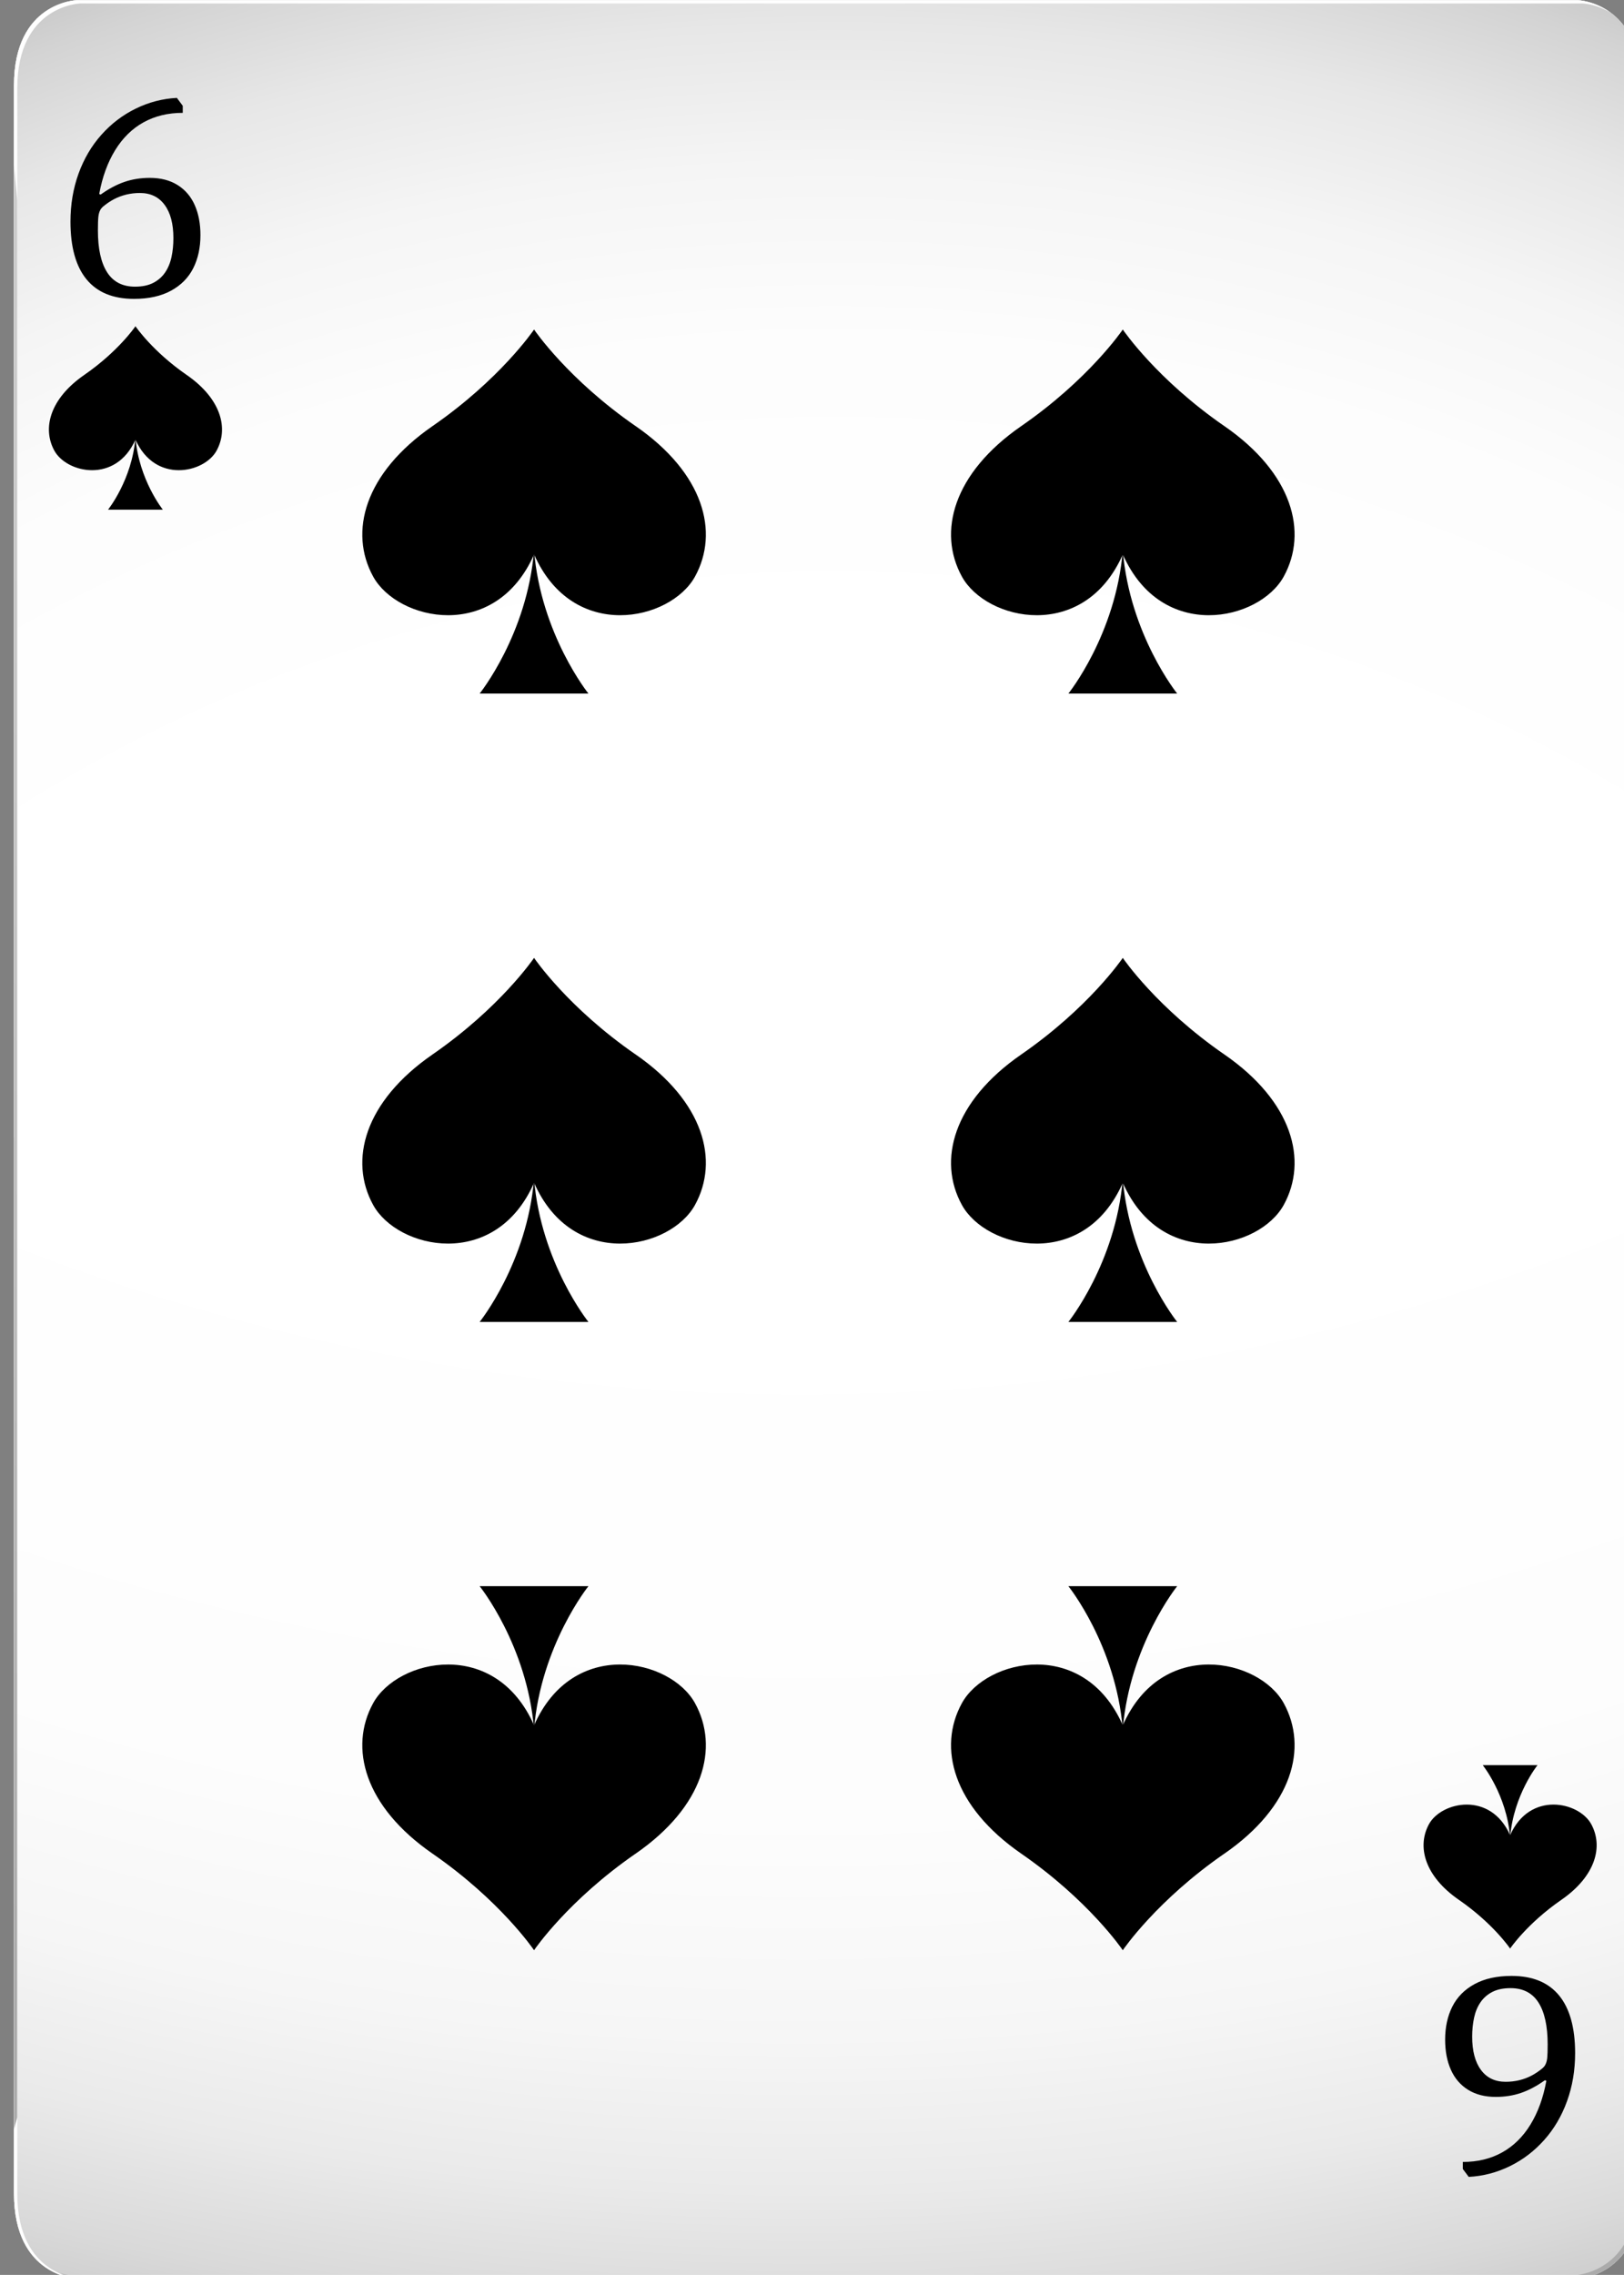 <?xml version="1.0" encoding="UTF-8" standalone="no"?>
<!-- Created with Inkscape (http://www.inkscape.org/) -->

<svg
   width="66.119mm"
   height="92.563mm"
   viewBox="0 0 66.119 92.563"
   version="1.1"
   id="svg1"
   xmlns:inkscape="http://www.inkscape.org/namespaces/inkscape"
   xmlns:sodipodi="http://sodipodi.sourceforge.net/DTD/sodipodi-0.dtd"
   xmlns="http://www.w3.org/2000/svg"
   xmlns:svg="http://www.w3.org/2000/svg">
  <rect x="0" y="0" width="66.119" height="92.563" fill="#808080" stroke="none"/>
  <sodipodi:namedview
     id="namedview1"
     pagecolor="#ffffff"
     bordercolor="#000000"
     borderopacity="0.25"
     inkscape:showpageshadow="2"
     inkscape:pageopacity="0.0"
     inkscape:pagecheckerboard="0"
     inkscape:deskcolor="#d1d1d1"
     inkscape:document-units="mm" />
  <defs
     id="defs1">
    <radialGradient
       id="SVGID_00000128449512639123158540000013665783308869439166_"
       cx="1479.87"
       cy="-104.555"
       r="505.879"
       gradientUnits="userSpaceOnUse">&#10;					<stop
   offset="0.616"
   style="stop-color:#FFFFFF"
   id="stop321" />
&#10;					<stop
   offset="0.788"
   style="stop-color:#FDFDFD"
   id="stop322" />
&#10;					<stop
   offset="0.854"
   style="stop-color:#F6F6F6"
   id="stop323" />
&#10;					<stop
   offset="0.901"
   style="stop-color:#EAEAEA"
   id="stop324" />
&#10;					<stop
   offset="0.94"
   style="stop-color:#D9D9D9"
   id="stop325" />
&#10;					<stop
   offset="0.974"
   style="stop-color:#C3C3C3"
   id="stop326" />
&#10;					<stop
   offset="1"
   style="stop-color:#ABABAB"
   id="stop327" />
&#10;				</radialGradient>
    <radialGradient
       id="SVGID_00000000203500647200728430000012023446911796059295_"
       cx="1484.875"
       cy="337.546"
       r="362.495"
       gradientUnits="userSpaceOnUse">&#10;					<stop
   offset="0.616"
   style="stop-color:#FFFFFF"
   id="stop339" />
&#10;					<stop
   offset="0.747"
   style="stop-color:#FDFDFD"
   id="stop340" />
&#10;					<stop
   offset="0.821"
   style="stop-color:#F5F5F5"
   id="stop341" />
&#10;					<stop
   offset="0.88"
   style="stop-color:#E7E7E7"
   id="stop342" />
&#10;					<stop
   offset="0.932"
   style="stop-color:#D3D3D3"
   id="stop343" />
&#10;					<stop
   offset="0.978"
   style="stop-color:#BABABA"
   id="stop344" />
&#10;					<stop
   offset="1"
   style="stop-color:#ABABAB"
   id="stop345" />
&#10;				</radialGradient>
    <radialGradient
       id="SVGID_00000135690269311862088660000018110487961718291346_"
       cx="1348.104"
       cy="14.553"
       r="402.495"
       gradientUnits="userSpaceOnUse">&#10;					<stop
   offset="0.099"
   style="stop-color:#FFFFFF"
   id="stop348" />
&#10;					<stop
   offset="1"
   style="stop-color:#ABABAB"
   id="stop349" />
&#10;				</radialGradient>
    <radialGradient
       id="SVGID_00000173162636998489334020000001318606618729473412_"
       cx="1427.049"
       cy="116.525"
       r="342.818"
       gradientUnits="userSpaceOnUse">&#10;				<stop
   offset="0"
   style="stop-color:#FFFFFF"
   id="stop362" />
&#10;				<stop
   offset="0.141"
   style="stop-color:#FFFFFF"
   id="stop363" />
&#10;				<stop
   offset="1"
   style="stop-color:#FFFFFF"
   id="stop364" />
&#10;			</radialGradient>
    <radialGradient
       id="SVGID_00000001656060518559861830000017549147434204594312_"
       cx="596.185"
       cy="14.552"
       r="402.42"
       gradientTransform="matrix(-1,0,0,1,2215.418,0)"
       gradientUnits="userSpaceOnUse">&#10;					<stop
   offset="0.099"
   style="stop-color:#FFFFFF"
   id="stop367" />
&#10;					<stop
   offset="1"
   style="stop-color:#ABABAB"
   id="stop368" />
&#10;				</radialGradient>
    <filter
       id="Adobe_OpacityMaskFilter_00000128453501957518214810000013787705797687594411_"
       filterUnits="userSpaceOnUse"
       x="1358.794"
       y="203.51"
       width="249.886"
       height="161.041">&#10;						<feFlood
   result="back"
   id="feFlood308" />
&#10;						<feBlend
   in="SourceGraphic"
   in2="back"
   mode="normal"
   id="feBlend308" />
&#10;					</filter>
    <filter
       id="Adobe_OpacityMaskFilter_00000018197857660106801380000009387160407209149583_"
       filterUnits="userSpaceOnUse"
       x="1358.794"
       y="203.51"
       width="249.886"
       height="161.041">&#10;								<feFlood
   result="back"
   id="feFlood309" />
&#10;								<feBlend
   in="SourceGraphic"
   in2="back"
   mode="normal"
   id="feBlend309" />
&#10;							</filter>
    <filter
       id="Adobe_OpacityMaskFilter_00000101070804694042265390000017590022418933769366_"
       filterUnits="userSpaceOnUse"
       x="1358.793"
       y="14.711"
       width="249.887"
       height="174.632">&#10;						<feFlood
   result="back"
   id="feFlood327" />
&#10;						<feBlend
   in="SourceGraphic"
   in2="back"
   mode="normal"
   id="feBlend327" />
&#10;					</filter>
    <filter
       id="Adobe_OpacityMaskFilter_00000056408847038001057230000016975363897694790276_"
       filterUnits="userSpaceOnUse"
       x="1358.793"
       y="14.711"
       width="249.887"
       height="174.632">&#10;								<feFlood
   result="back"
   id="feFlood328" />
&#10;								<feBlend
   in="SourceGraphic"
   in2="back"
   mode="normal"
   id="feBlend328" />
&#10;							</filter>
    <filter
       id="Adobe_OpacityMaskFilter_00000180340598221536961980000015100459045051512993_"
       filterUnits="userSpaceOnUse"
       x="1363.396"
       y="14.71"
       width="245.285"
       height="349.84">&#10;						<feFlood
   result="back"
   id="feFlood345" />
&#10;						<feBlend
   in="SourceGraphic"
   in2="back"
   mode="normal"
   id="feBlend345" />
&#10;					</filter>
    <filter
       id="Adobe_OpacityMaskFilter_00000120548021622452170830000002796140021143944871_"
       filterUnits="userSpaceOnUse"
       x="1363.396"
       y="14.71"
       width="245.285"
       height="349.84">&#10;								<feFlood
   result="back"
   id="feFlood346" />
&#10;								<feBlend
   in="SourceGraphic"
   in2="back"
   mode="normal"
   id="feBlend346" />
&#10;							</filter>
    <filter
       id="Adobe_OpacityMaskFilter_00000105405756670790920540000014095130211346162338_"
       filterUnits="userSpaceOnUse"
       x="1358.793"
       y="14.711"
       width="245.285"
       height="349.84">&#10;					<feFlood
   result="back"
   id="feFlood349" />
&#10;					<feBlend
   in="SourceGraphic"
   in2="back"
   mode="normal"
   id="feBlend349" />
&#10;				</filter>
    <filter
       id="Adobe_OpacityMaskFilter_00000078740807991088153930000008533942743349594016_"
       filterUnits="userSpaceOnUse"
       x="1358.793"
       y="14.711"
       width="245.285"
       height="349.84">&#10;							<feFlood
   result="back"
   id="feFlood350" />
&#10;							<feBlend
   in="SourceGraphic"
   in2="back"
   mode="normal"
   id="feBlend350" />
&#10;						</filter>
    <filter
       id="Adobe_OpacityMaskFilter_00000076581223008071708130000004726014208655245233_"
       filterUnits="userSpaceOnUse"
       x="1358.785"
       y="39.99"
       width="0.507"
       height="301.654">&#10;						<feFlood
   result="back"
   id="feFlood364" />
&#10;						<feBlend
   in="SourceGraphic"
   in2="back"
   mode="normal"
   id="feBlend364" />
&#10;					</filter>
    <filter
       id="Adobe_OpacityMaskFilter_00000139266239127619667700000014080962035374236576_"
       filterUnits="userSpaceOnUse"
       x="1358.785"
       y="39.99"
       width="0.507"
       height="301.654">&#10;								<feFlood
   result="back"
   id="feFlood365" />
&#10;								<feBlend
   in="SourceGraphic"
   in2="back"
   mode="normal"
   id="feBlend365" />
&#10;							</filter>
  </defs>
  <g
     inkscape:label="Layer 1"
     inkscape:groupmode="layer"
     id="layer1"
     transform="translate(-25.399,-126.735)">
    <g
       id="g389"
       transform="matrix(0.265,0,0,0.265,-334.112,122.843)">&#10;		<g
   id="g369">&#10;			<g
   id="g345">&#10;				<path
   style="fill:#ffffff"
   d="m 1599.009,14.711 h -110.567 -9.41 -110.566 c 0,0 -9.672,0.263 -9.672,13.066 l 10e-4,87.262 v 149.184 87.264 c 0,12.801 9.671,13.065 9.671,13.065 h 110.566 9.41 110.567 c 0,0 9.671,-0.264 9.671,-13.065 V 264.223 115.039 27.777 c 0,-12.803 -9.671,-13.066 -9.671,-13.066 z"
   id="path308" />
&#10;				<defs
   id="defs308" />
&#10;				&#10;					<mask
   maskUnits="userSpaceOnUse"
   x="1358.794"
   y="203.51"
   width="249.886"
   height="161.041"
   id="mask320">&#10;					<g
   style="filter:url(#Adobe_OpacityMaskFilter_00000128453501957518214810000013787705797687594411_)"
   id="g320">&#10;						<defs
   id="defs309" />
&#10;						&#10;							<mask
   maskUnits="userSpaceOnUse"
   x="1358.794"
   y="203.51"
   width="249.886"
   height="161.041"
   id="SVGID_00000170279816819431732960000012902354296347098045_">&#10;							<g
   style="filter:url(#Adobe_OpacityMaskFilter_00000018197857660106801380000009387160407209149583_)"
   id="g309">&#10;							</g>
&#10;						</mask>
&#10;						&#10;							<radialGradient
   id="SVGID_00000170958089096343178960000007396546815458748802_"
   cx="1479.87"
   cy="-104.555"
   r="505.879"
   gradientUnits="userSpaceOnUse">&#10;							<stop
   offset="0.616"
   style="stop-color:#000000"
   id="stop309" />
&#10;							<stop
   offset="0.752"
   style="stop-color:#020202"
   id="stop310" />
&#10;							<stop
   offset="0.804"
   style="stop-color:#090909"
   id="stop311" />
&#10;							<stop
   offset="0.841"
   style="stop-color:#151515"
   id="stop312" />
&#10;							<stop
   offset="0.872"
   style="stop-color:#262626"
   id="stop313" />
&#10;							<stop
   offset="0.899"
   style="stop-color:#3C3C3C"
   id="stop314" />
&#10;							<stop
   offset="0.922"
   style="stop-color:#585858"
   id="stop315" />
&#10;							<stop
   offset="0.944"
   style="stop-color:#797979"
   id="stop316" />
&#10;							<stop
   offset="0.963"
   style="stop-color:#9F9F9F"
   id="stop317" />
&#10;							<stop
   offset="0.982"
   style="stop-color:#CBCBCB"
   id="stop318" />
&#10;							<stop
   offset="0.998"
   style="stop-color:#F9F9F9"
   id="stop319" />
&#10;							<stop
   offset="1"
   style="stop-color:#FFFFFF"
   id="stop320" />
&#10;						</radialGradient>
&#10;						&#10;							<path
   style="fill:url(#SVGID_00000170958089096343178960000007396546815458748802_)"
   d="m 1506.13,203.523 c -49.111,0.01 -98.223,0.031 -147.336,0.051 v 147.912 c 0,12.801 9.671,13.065 9.671,13.065 h 230.544 c 0,0 9.671,-0.264 9.671,-13.065 V 203.51 c -34.184,0.004 -68.367,0.006 -102.55,0.013 z"
   mask="url(#SVGID_00000170279816819431732960000012902354296347098045_)"
   id="path320" />
&#10;					</g>
&#10;				</mask>
&#10;				&#10;					<radialGradient
   id="radialGradient7"
   cx="1479.87"
   cy="-104.555"
   r="505.879"
   gradientUnits="userSpaceOnUse">&#10;					<stop
   offset="0.616"
   style="stop-color:#FFFFFF"
   id="stop1" />
&#10;					<stop
   offset="0.788"
   style="stop-color:#FDFDFD"
   id="stop2" />
&#10;					<stop
   offset="0.854"
   style="stop-color:#F6F6F6"
   id="stop3" />
&#10;					<stop
   offset="0.901"
   style="stop-color:#EAEAEA"
   id="stop4" />
&#10;					<stop
   offset="0.94"
   style="stop-color:#D9D9D9"
   id="stop5" />
&#10;					<stop
   offset="0.974"
   style="stop-color:#C3C3C3"
   id="stop6" />
&#10;					<stop
   offset="1"
   style="stop-color:#ABABAB"
   id="stop7" />
&#10;				</radialGradient>
&#10;				<path
   style="fill:url(#SVGID_00000128449512639123158540000013665783308869439166_)"
   d="m 1506.13,203.523 c -49.111,0.01 -98.223,0.031 -147.336,0.051 v 147.912 c 0,12.801 9.671,13.065 9.671,13.065 h 230.544 c 0,0 9.671,-0.264 9.671,-13.065 V 203.51 c -34.184,0.004 -68.367,0.006 -102.55,0.013 z"
   id="path327" />
&#10;				<defs
   id="defs327" />
&#10;				&#10;					<mask
   maskUnits="userSpaceOnUse"
   x="1358.793"
   y="14.711"
   width="249.887"
   height="174.632"
   id="mask338">&#10;					<g
   style="filter:url(#Adobe_OpacityMaskFilter_00000101070804694042265390000017590022418933769366_)"
   id="g338">&#10;						<defs
   id="defs328" />
&#10;						&#10;							<mask
   maskUnits="userSpaceOnUse"
   x="1358.793"
   y="14.711"
   width="249.887"
   height="174.632"
   id="SVGID_00000075847829904702267280000014697863951318571449_">&#10;							<g
   style="filter:url(#Adobe_OpacityMaskFilter_00000056408847038001057230000016975363897694790276_)"
   id="g328">&#10;							</g>
&#10;						</mask>
&#10;						&#10;							<radialGradient
   id="SVGID_00000053508815600362606870000009707522733295788222_"
   cx="1484.875"
   cy="337.546"
   r="362.495"
   gradientUnits="userSpaceOnUse">&#10;							<stop
   offset="0.616"
   style="stop-color:#000000"
   id="stop328" />
&#10;							<stop
   offset="0.71"
   style="stop-color:#020202"
   id="stop329" />
&#10;							<stop
   offset="0.762"
   style="stop-color:#0A0A0A"
   id="stop330" />
&#10;							<stop
   offset="0.805"
   style="stop-color:#181818"
   id="stop331" />
&#10;							<stop
   offset="0.842"
   style="stop-color:#2C2C2C"
   id="stop332" />
&#10;							<stop
   offset="0.875"
   style="stop-color:#464646"
   id="stop333" />
&#10;							<stop
   offset="0.906"
   style="stop-color:#656565"
   id="stop334" />
&#10;							<stop
   offset="0.935"
   style="stop-color:#8A8A8A"
   id="stop335" />
&#10;							<stop
   offset="0.963"
   style="stop-color:#B6B6B6"
   id="stop336" />
&#10;							<stop
   offset="0.988"
   style="stop-color:#E5E5E5"
   id="stop337" />
&#10;							<stop
   offset="1"
   style="stop-color:#FFFFFF"
   id="stop338" />
&#10;						</radialGradient>
&#10;						&#10;							<path
   style="fill:url(#SVGID_00000053508815600362606870000009707522733295788222_)"
   d="m 1358.794,189.252 c 21.029,0.016 42.059,0.032 63.088,0.044 60.602,0.035 121.206,0.039 181.81,0.047 1.661,0 3.323,-10e-4 4.987,-10e-4 V 27.777 c 0,-12.803 -9.671,-13.066 -9.671,-13.066 h -230.544 c 0,0 -9.672,0.263 -9.672,13.066 l 10e-4,87.262 v 74.213 z"
   mask="url(#SVGID_00000075847829904702267280000014697863951318571449_)"
   id="path338" />
&#10;					</g>
&#10;				</mask>
&#10;				&#10;					<radialGradient
   id="radialGradient14"
   cx="1484.875"
   cy="337.546"
   r="362.495"
   gradientUnits="userSpaceOnUse">&#10;					<stop
   offset="0.616"
   style="stop-color:#FFFFFF"
   id="stop8" />
&#10;					<stop
   offset="0.747"
   style="stop-color:#FDFDFD"
   id="stop9" />
&#10;					<stop
   offset="0.821"
   style="stop-color:#F5F5F5"
   id="stop10" />
&#10;					<stop
   offset="0.88"
   style="stop-color:#E7E7E7"
   id="stop11" />
&#10;					<stop
   offset="0.932"
   style="stop-color:#D3D3D3"
   id="stop12" />
&#10;					<stop
   offset="0.978"
   style="stop-color:#BABABA"
   id="stop13" />
&#10;					<stop
   offset="1"
   style="stop-color:#ABABAB"
   id="stop14-6" />
&#10;				</radialGradient>
&#10;				<path
   style="fill:url(#SVGID_00000000203500647200728430000012023446911796059295_)"
   d="m 1358.794,189.252 c 21.029,0.016 42.059,0.032 63.088,0.044 60.602,0.035 121.206,0.039 181.81,0.047 1.661,0 3.323,-10e-4 4.987,-10e-4 V 27.777 c 0,-12.803 -9.671,-13.066 -9.671,-13.066 h -230.544 c 0,0 -9.672,0.263 -9.672,13.066 l 10e-4,87.262 v 74.213 z"
   id="path345" />
&#10;			</g>
&#10;			<g
   id="g349">&#10;				<defs
   id="defs345" />
&#10;				&#10;					<mask
   maskUnits="userSpaceOnUse"
   x="1363.396"
   y="14.71"
   width="245.285"
   height="349.84"
   id="mask347">&#10;					<g
   style="filter:url(#Adobe_OpacityMaskFilter_00000180340598221536961980000015100459045051512993_)"
   id="g347">&#10;						<defs
   id="defs346" />
&#10;						&#10;							<mask
   maskUnits="userSpaceOnUse"
   x="1363.396"
   y="14.71"
   width="245.285"
   height="349.84"
   id="SVGID_00000126305895992890018590000005980015244270261891_">&#10;							<g
   style="filter:url(#Adobe_OpacityMaskFilter_00000120548021622452170830000002796140021143944871_)"
   id="g346">&#10;							</g>
&#10;						</mask>
&#10;						&#10;							<radialGradient
   id="SVGID_00000150061295665677850860000007661828845253465738_"
   cx="1348.104"
   cy="14.553"
   r="402.495"
   gradientUnits="userSpaceOnUse">&#10;							<stop
   offset="0.099"
   style="stop-color:#000000"
   id="stop346" />
&#10;							<stop
   offset="1"
   style="stop-color:#FFFFFF"
   id="stop347" />
&#10;						</radialGradient>
&#10;						&#10;							<path
   style="fill:url(#SVGID_00000150061295665677850860000007661828845253465738_)"
   d="m 1608.174,27.755 v 87.138 148.967 l 10e-4,87.137 c 0,12.784 -9.683,13.047 -9.683,13.047 h -110.676 -9.421 -110.68 c 0,0 -2.085,-0.059 -4.32,-1.397 2.492,1.828 5.069,1.903 5.069,1.903 h 110.568 9.41 110.565 c 0,0 9.672,-0.263 9.672,-13.066 V 264.222 115.038 27.774 c 0,-12.801 -9.672,-13.064 -9.672,-13.064 h -0.517 c 0,0 9.684,0.262 9.684,13.045 z"
   mask="url(#SVGID_00000126305895992890018590000005980015244270261891_)"
   id="path347" />
&#10;					</g>
&#10;				</mask>
&#10;				&#10;					<radialGradient
   id="radialGradient16"
   cx="1348.104"
   cy="14.553"
   r="402.495"
   gradientUnits="userSpaceOnUse">&#10;					<stop
   offset="0.099"
   style="stop-color:#FFFFFF"
   id="stop15-8" />
&#10;					<stop
   offset="1"
   style="stop-color:#ABABAB"
   id="stop16-8" />
&#10;				</radialGradient>
&#10;				<path
   style="fill:url(#SVGID_00000135690269311862088660000018110487961718291346_)"
   d="m 1608.174,27.755 v 87.138 148.967 l 10e-4,87.137 c 0,12.784 -9.683,13.047 -9.683,13.047 h -110.676 -9.421 -110.68 c 0,0 -2.085,-0.059 -4.32,-1.397 2.492,1.828 5.069,1.903 5.069,1.903 h 110.568 9.41 110.565 c 0,0 9.672,-0.263 9.672,-13.066 V 264.222 115.038 27.774 c 0,-12.801 -9.672,-13.064 -9.672,-13.064 h -0.517 c 0,0 9.684,0.262 9.684,13.045 z"
   id="path349" />
&#10;			</g>
&#10;			<defs
   id="defs349" />
&#10;			&#10;				<mask
   maskUnits="userSpaceOnUse"
   x="1358.793"
   y="14.711"
   width="245.285"
   height="349.84"
   id="mask361">&#10;				<g
   style="filter:url(#Adobe_OpacityMaskFilter_00000105405756670790920540000014095130211346162338_)"
   id="g361">&#10;					<defs
   id="defs350" />
&#10;					&#10;						<mask
   maskUnits="userSpaceOnUse"
   x="1358.793"
   y="14.711"
   width="245.285"
   height="349.84"
   id="SVGID_00000109741709156390731050000013325486638867875478_">&#10;						<g
   style="filter:url(#Adobe_OpacityMaskFilter_00000078740807991088153930000008533942743349594016_)"
   id="g350">&#10;						</g>
&#10;					</mask>
&#10;					&#10;						<radialGradient
   id="SVGID_00000067919017581046351970000017406086171597637283_"
   cx="1427.049"
   cy="116.525"
   r="342.818"
   gradientUnits="userSpaceOnUse">&#10;						<stop
   offset="0"
   style="stop-color:#000000"
   id="stop350" />
&#10;						<stop
   offset="0.007"
   style="stop-color:#090909"
   id="stop351" />
&#10;						<stop
   offset="0.048"
   style="stop-color:#373737"
   id="stop352" />
&#10;						<stop
   offset="0.093"
   style="stop-color:#626262"
   id="stop353" />
&#10;						<stop
   offset="0.142"
   style="stop-color:#888888"
   id="stop354" />
&#10;						<stop
   offset="0.195"
   style="stop-color:#A8A8A8"
   id="stop355" />
&#10;						<stop
   offset="0.254"
   style="stop-color:#C4C4C4"
   id="stop356" />
&#10;						<stop
   offset="0.32"
   style="stop-color:#DADADA"
   id="stop357" />
&#10;						<stop
   offset="0.397"
   style="stop-color:#EBEBEB"
   id="stop358" />
&#10;						<stop
   offset="0.493"
   style="stop-color:#F6F6F6"
   id="stop359" />
&#10;						<stop
   offset="0.627"
   style="stop-color:#FDFDFD"
   id="stop360" />
&#10;						<stop
   offset="1"
   style="stop-color:#FFFFFF"
   id="stop361" />
&#10;					</radialGradient>
&#10;					&#10;						<path
   style="fill:url(#SVGID_00000067919017581046351970000017406086171597637283_)"
   d="M 1359.299,351.505 V 264.367 115.4 28.264 c 0,-12.784 9.682,-13.047 9.682,-13.047 h 110.678 9.419 110.68 c 0,0 2.085,0.059 4.32,1.398 -2.493,-1.829 -5.069,-1.903 -5.069,-1.903 h -110.567 -9.41 -110.566 c 0,0 -9.672,0.263 -9.672,13.066 l 10e-4,87.262 v 149.184 87.264 c 0,12.801 9.671,13.065 9.671,13.065 h 0.517 c 0,-0.002 -9.684,-0.265 -9.684,-13.048 z"
   mask="url(#SVGID_00000109741709156390731050000013325486638867875478_)"
   id="path361" />
&#10;				</g>
&#10;			</mask>
&#10;			&#10;				<radialGradient
   id="radialGradient19"
   cx="1427.049"
   cy="116.525"
   r="342.818"
   gradientUnits="userSpaceOnUse">&#10;				<stop
   offset="0"
   style="stop-color:#FFFFFF"
   id="stop17-4" />
&#10;				<stop
   offset="0.141"
   style="stop-color:#FFFFFF"
   id="stop18-3" />
&#10;				<stop
   offset="1"
   style="stop-color:#FFFFFF"
   id="stop19-1" />
&#10;			</radialGradient>
&#10;			<path
   style="fill:url(#SVGID_00000173162636998489334020000001318606618729473412_)"
   d="M 1359.299,351.505 V 264.367 115.4 28.264 c 0,-12.784 9.682,-13.047 9.682,-13.047 h 110.678 9.419 110.68 c 0,0 2.085,0.059 4.32,1.398 -2.493,-1.829 -5.069,-1.903 -5.069,-1.903 h -110.567 -9.41 -110.566 c 0,0 -9.672,0.263 -9.672,13.066 l 10e-4,87.262 v 149.184 87.264 c 0,12.801 9.671,13.065 9.671,13.065 h 0.517 c 0,-0.002 -9.684,-0.265 -9.684,-13.048 z"
   id="path364" />
&#10;			<g
   id="g368">&#10;				<defs
   id="defs364" />
&#10;				&#10;					<mask
   maskUnits="userSpaceOnUse"
   x="1358.785"
   y="39.99"
   width="0.507"
   height="301.654"
   id="mask366">&#10;					<g
   style="filter:url(#Adobe_OpacityMaskFilter_00000076581223008071708130000004726014208655245233_)"
   id="g366">&#10;						<defs
   id="defs365" />
&#10;						&#10;							<mask
   maskUnits="userSpaceOnUse"
   x="1358.785"
   y="39.99"
   width="0.507"
   height="301.654"
   id="SVGID_00000055704860754260499900000011131104989210754439_">&#10;							<g
   style="filter:url(#Adobe_OpacityMaskFilter_00000139266239127619667700000014080962035374236576_)"
   id="g365">&#10;							</g>
&#10;						</mask>
&#10;						&#10;							<radialGradient
   id="SVGID_00000096061131302782659320000009459647001438046369_"
   cx="596.185"
   cy="14.552"
   r="402.42"
   gradientTransform="matrix(-1,0,0,1,2215.418,0)"
   gradientUnits="userSpaceOnUse">&#10;							<stop
   offset="0.099"
   style="stop-color:#000000"
   id="stop365" />
&#10;							<stop
   offset="1"
   style="stop-color:#FFFFFF"
   id="stop366" />
&#10;						</radialGradient>
&#10;						&#10;							<path
   style="fill:url(#SVGID_00000096061131302782659320000009459647001438046369_)"
   d="m 1358.785,39.99 v 301.654 c 0.169,-0.61 0.335,-1.222 0.505,-1.832 V 263.861 45.458 c -0.172,-1.823 -0.341,-3.646 -0.507,-5.468 z"
   mask="url(#SVGID_00000055704860754260499900000011131104989210754439_)"
   id="path366" />
&#10;					</g>
&#10;				</mask>
&#10;				&#10;					<radialGradient
   id="radialGradient21"
   cx="596.185"
   cy="14.552"
   r="402.42"
   gradientTransform="matrix(-1,0,0,1,2215.418,0)"
   gradientUnits="userSpaceOnUse">&#10;					<stop
   offset="0.099"
   style="stop-color:#FFFFFF"
   id="stop20-4" />
&#10;					<stop
   offset="1"
   style="stop-color:#ABABAB"
   id="stop21" />
&#10;				</radialGradient>
&#10;				<path
   style="fill:url(#SVGID_00000001656060518559861830000017549147434204594312_)"
   d="m 1358.785,39.99 v 301.654 c 0.169,-0.61 0.335,-1.222 0.505,-1.832 V 263.861 45.458 c -0.172,-1.823 -0.341,-3.646 -0.507,-5.468 z"
   id="path368" />
&#10;			</g>
&#10;		</g>
&#10;		<g
   id="g388">&#10;			<g
   id="g371">&#10;				<g
   id="g370">&#10;					<path
   d="m 1377.456,81.887 c -0.544,6.501 -4.212,11.056 -4.212,11.056 h 4.212 4.208 c 0,-0.001 -3.664,-4.555 -4.208,-11.056 z"
   id="path369" />
&#10;					<path
   d="m 1385.314,72.249 c -5.214,-3.604 -7.79,-7.372 -7.857,-7.47 v -0.004 0.002 -0.002 0.004 c -0.068,0.098 -2.645,3.867 -7.86,7.47 -5.283,3.651 -6.486,8.206 -4.597,11.642 1.89,3.437 9.449,5.112 12.457,-1.714 3.009,6.826 10.567,5.151 12.458,1.714 1.891,-3.436 0.687,-7.991 -4.598,-11.642 z"
   id="path370" />
&#10;				</g>
&#10;				<path
   d="m 1384.723,30.933 v 1.082 c -2.268,0 -4.278,0.486 -6.03,1.457 -1.753,0.973 -3.207,2.402 -4.363,4.286 -1.157,1.886 -1.97,4.125 -2.441,6.716 l 0.221,0.087 c 1.237,-0.883 2.456,-1.532 3.657,-1.944 1.198,-0.412 2.5,-0.618 3.899,-0.618 1.663,0 3.082,0.365 4.251,1.093 1.172,0.729 2.052,1.754 2.64,3.072 0.59,1.318 0.884,2.859 0.884,4.628 0,1.914 -0.367,3.604 -1.103,5.069 -0.737,1.467 -1.876,2.618 -3.414,3.458 -1.537,0.839 -3.434,1.259 -5.688,1.259 -3.226,0 -5.658,-1.001 -7.302,-3.003 -1.641,-2.003 -2.462,-4.957 -2.462,-8.859 0,-2.621 0.41,-5.074 1.235,-7.357 0.827,-2.283 1.996,-4.275 3.514,-5.976 1.516,-1.701 3.276,-3.041 5.279,-4.019 2.002,-0.98 4.109,-1.529 6.318,-1.646 z m -6.582,13.387 c -0.722,0 -1.419,0.08 -2.089,0.242 -0.67,0.163 -1.3,0.399 -1.89,0.708 -0.589,0.309 -1.161,0.699 -1.722,1.17 -0.177,0.162 -0.31,0.331 -0.398,0.509 -0.146,0.278 -0.244,0.625 -0.286,1.038 -0.045,0.412 -0.068,1.104 -0.068,2.077 0,2.813 0.472,4.957 1.413,6.429 0.943,1.472 2.372,2.209 4.286,2.209 1.104,0 2.033,-0.191 2.782,-0.574 0.753,-0.384 1.36,-0.91 1.824,-1.58 0.463,-0.67 0.795,-1.458 0.994,-2.363 0.2,-0.906 0.298,-1.89 0.298,-2.949 0,-2.181 -0.449,-3.879 -1.348,-5.093 -0.896,-1.216 -2.162,-1.823 -3.796,-1.823 z"
   id="path371" />
&#10;			</g>
&#10;			<g
   id="g374">&#10;				<g
   id="g373">&#10;					<path
   d="m 1588.656,296.764 c 0.544,-6.501 4.21,-11.056 4.21,-11.056 h -4.21 -4.21 c 0,0 3.666,4.555 4.21,11.056 z"
   id="path372" />
&#10;					<path
   d="m 1580.796,306.401 c 5.216,3.604 7.791,7.372 7.858,7.471 v 0.004 -10e-4 10e-4 -0.004 c 0.068,-0.099 2.646,-3.867 7.859,-7.471 5.284,-3.65 6.486,-8.205 4.598,-11.642 -1.891,-3.438 -9.449,-5.112 -12.457,1.714 -3.009,-6.826 -10.568,-5.151 -12.459,-1.714 -1.889,3.437 -0.686,7.992 4.598,11.642 z"
   id="path373" />
&#10;				</g>
&#10;				<path
   d="m 1581.388,347.718 v -1.082 c 2.269,0 4.279,-0.486 6.032,-1.458 1.752,-0.972 3.207,-2.401 4.363,-4.285 1.155,-1.887 1.968,-4.125 2.439,-6.717 l -0.221,-0.088 c -1.236,0.884 -2.455,1.532 -3.656,1.944 -1.199,0.412 -2.499,0.618 -3.899,0.618 -1.663,0 -3.081,-0.365 -4.252,-1.093 -1.171,-0.729 -2.05,-1.754 -2.639,-3.072 -0.591,-1.317 -0.884,-2.859 -0.884,-4.628 0,-1.914 0.368,-3.604 1.103,-5.069 0.737,-1.466 1.876,-2.618 3.415,-3.458 1.538,-0.839 3.434,-1.258 5.688,-1.258 3.227,0 5.659,1 7.301,3.003 1.642,2.003 2.464,4.957 2.464,8.859 0,2.621 -0.411,5.073 -1.237,7.356 -0.825,2.283 -1.996,4.275 -3.514,5.977 -1.516,1.7 -3.276,3.04 -5.278,4.018 -2.003,0.98 -4.108,1.529 -6.318,1.646 z m 6.583,-13.388 c 0.723,0 1.419,-0.08 2.09,-0.242 0.67,-0.162 1.3,-0.398 1.888,-0.708 0.589,-0.309 1.163,-0.698 1.724,-1.17 0.176,-0.161 0.308,-0.331 0.396,-0.509 0.148,-0.278 0.243,-0.625 0.287,-1.037 0.044,-0.412 0.066,-1.105 0.066,-2.078 0,-2.813 -0.472,-4.956 -1.413,-6.428 -0.943,-1.473 -2.372,-2.209 -4.286,-2.209 -1.104,0 -2.033,0.191 -2.783,0.573 -0.751,0.384 -1.359,0.91 -1.823,1.581 -0.463,0.67 -0.795,1.458 -0.993,2.363 -0.201,0.905 -0.299,1.89 -0.299,2.948 0,2.181 0.449,3.879 1.348,5.093 0.896,1.217 2.165,1.823 3.798,1.823 z"
   id="path374" />
&#10;			</g>
&#10;			<g
   id="g387">&#10;				<g
   id="g376">&#10;					<path
   d="m 1438.693,195.715 c -1.079,12.905 -8.356,21.942 -8.356,21.942 h 8.356 8.356 c 0,0 -7.274,-9.037 -8.356,-21.942 z"
   id="path375" />
&#10;					<path
   d="m 1454.293,176.589 c -10.349,-7.152 -15.463,-14.632 -15.597,-14.826 v -0.01 0.004 -0.004 0.01 c -0.132,0.194 -5.247,7.674 -15.596,14.826 -10.488,7.247 -12.876,16.284 -9.125,23.106 3.751,6.818 18.753,10.144 24.724,-3.404 5.97,13.548 20.973,10.223 24.724,3.404 3.753,-6.822 1.364,-15.859 -9.124,-23.106 z"
   id="path376" />
&#10;				</g>
&#10;				<g
   id="g378">&#10;					<path
   d="m 1438.693,280.176 c -1.079,-12.904 -8.356,-21.942 -8.356,-21.942 h 8.356 8.356 c 0,0 -7.274,9.038 -8.356,21.942 z"
   id="path377" />
&#10;					<path
   d="m 1454.293,299.302 c -10.349,7.151 -15.463,14.632 -15.597,14.826 v 0.011 -0.006 0.006 -0.011 c -0.132,-0.194 -5.247,-7.675 -15.596,-14.826 -10.488,-7.247 -12.876,-16.284 -9.125,-23.106 3.751,-6.818 18.753,-10.144 24.724,3.404 5.97,-13.548 20.973,-10.223 24.724,-3.404 3.753,6.822 1.364,15.859 -9.124,23.106 z"
   id="path378" />
&#10;				</g>
&#10;				<g
   id="g380">&#10;					<path
   d="m 1438.694,99.234 c -1.08,12.904 -8.357,21.942 -8.357,21.942 h 8.357 8.355 c 10e-4,0 -7.274,-9.038 -8.355,-21.942 z"
   id="path379" />
&#10;					<path
   d="m 1454.294,80.108 c -10.349,-7.152 -15.464,-14.632 -15.597,-14.827 v -0.01 0.005 -0.005 0.01 c -0.133,0.195 -5.248,7.675 -15.597,14.827 -10.488,7.246 -12.876,16.283 -9.124,23.105 3.751,6.819 18.752,10.144 24.724,-3.404 5.97,13.548 20.973,10.224 24.724,3.404 3.752,-6.821 1.364,-15.859 -9.124,-23.105 z"
   id="path380" />
&#10;				</g>
&#10;				<g
   id="g382">&#10;					<path
   d="m 1529.144,195.715 c -1.079,12.905 -8.355,21.942 -8.355,21.942 h 8.355 8.356 c 0,0 -7.275,-9.037 -8.356,-21.942 z"
   id="path381" />
&#10;					<path
   d="m 1544.744,176.589 c -10.349,-7.152 -15.464,-14.632 -15.598,-14.826 v -0.01 0.004 -0.004 0.01 c -0.132,0.194 -5.247,7.674 -15.596,14.826 -10.487,7.247 -12.876,16.284 -9.123,23.106 3.751,6.818 18.752,10.144 24.722,-3.404 5.972,13.548 20.974,10.223 24.724,3.404 3.752,-6.822 1.364,-15.859 -9.123,-23.106 z"
   id="path382" />
&#10;				</g>
&#10;				<g
   id="g384">&#10;					<path
   d="m 1529.144,280.176 c -1.079,-12.904 -8.355,-21.942 -8.355,-21.942 h 8.355 8.356 c 0,0 -7.275,9.038 -8.356,21.942 z"
   id="path383" />
&#10;					<path
   d="m 1544.744,299.302 c -10.349,7.151 -15.464,14.632 -15.598,14.826 v 0.011 -0.006 0.006 -0.011 c -0.132,-0.194 -5.247,-7.675 -15.596,-14.826 -10.487,-7.247 -12.876,-16.284 -9.123,-23.106 3.751,-6.818 18.752,-10.144 24.722,3.404 5.972,-13.548 20.974,-10.223 24.724,-3.404 3.752,6.822 1.364,15.859 -9.123,23.106 z"
   id="path384" />
&#10;				</g>
&#10;				<g
   id="g386">&#10;					<path
   d="m 1529.146,99.234 c -1.08,12.904 -8.356,21.942 -8.356,21.942 h 8.356 8.355 c 0,0 -7.275,-9.038 -8.355,-21.942 z"
   id="path385" />
&#10;					<path
   d="m 1544.745,80.108 c -10.351,-7.152 -15.464,-14.632 -15.597,-14.827 v -0.01 0.005 -0.005 0.01 c -0.134,0.195 -5.249,7.675 -15.598,14.827 -10.487,7.246 -12.875,16.283 -9.123,23.105 3.751,6.819 18.753,10.144 24.724,-3.404 5.97,13.548 20.973,10.224 24.722,3.404 3.754,-6.821 1.364,-15.859 -9.122,-23.105 z"
   id="path386" />
&#10;				</g>
&#10;			</g>
&#10;		</g>
&#10;	</g>
  </g>
</svg>

